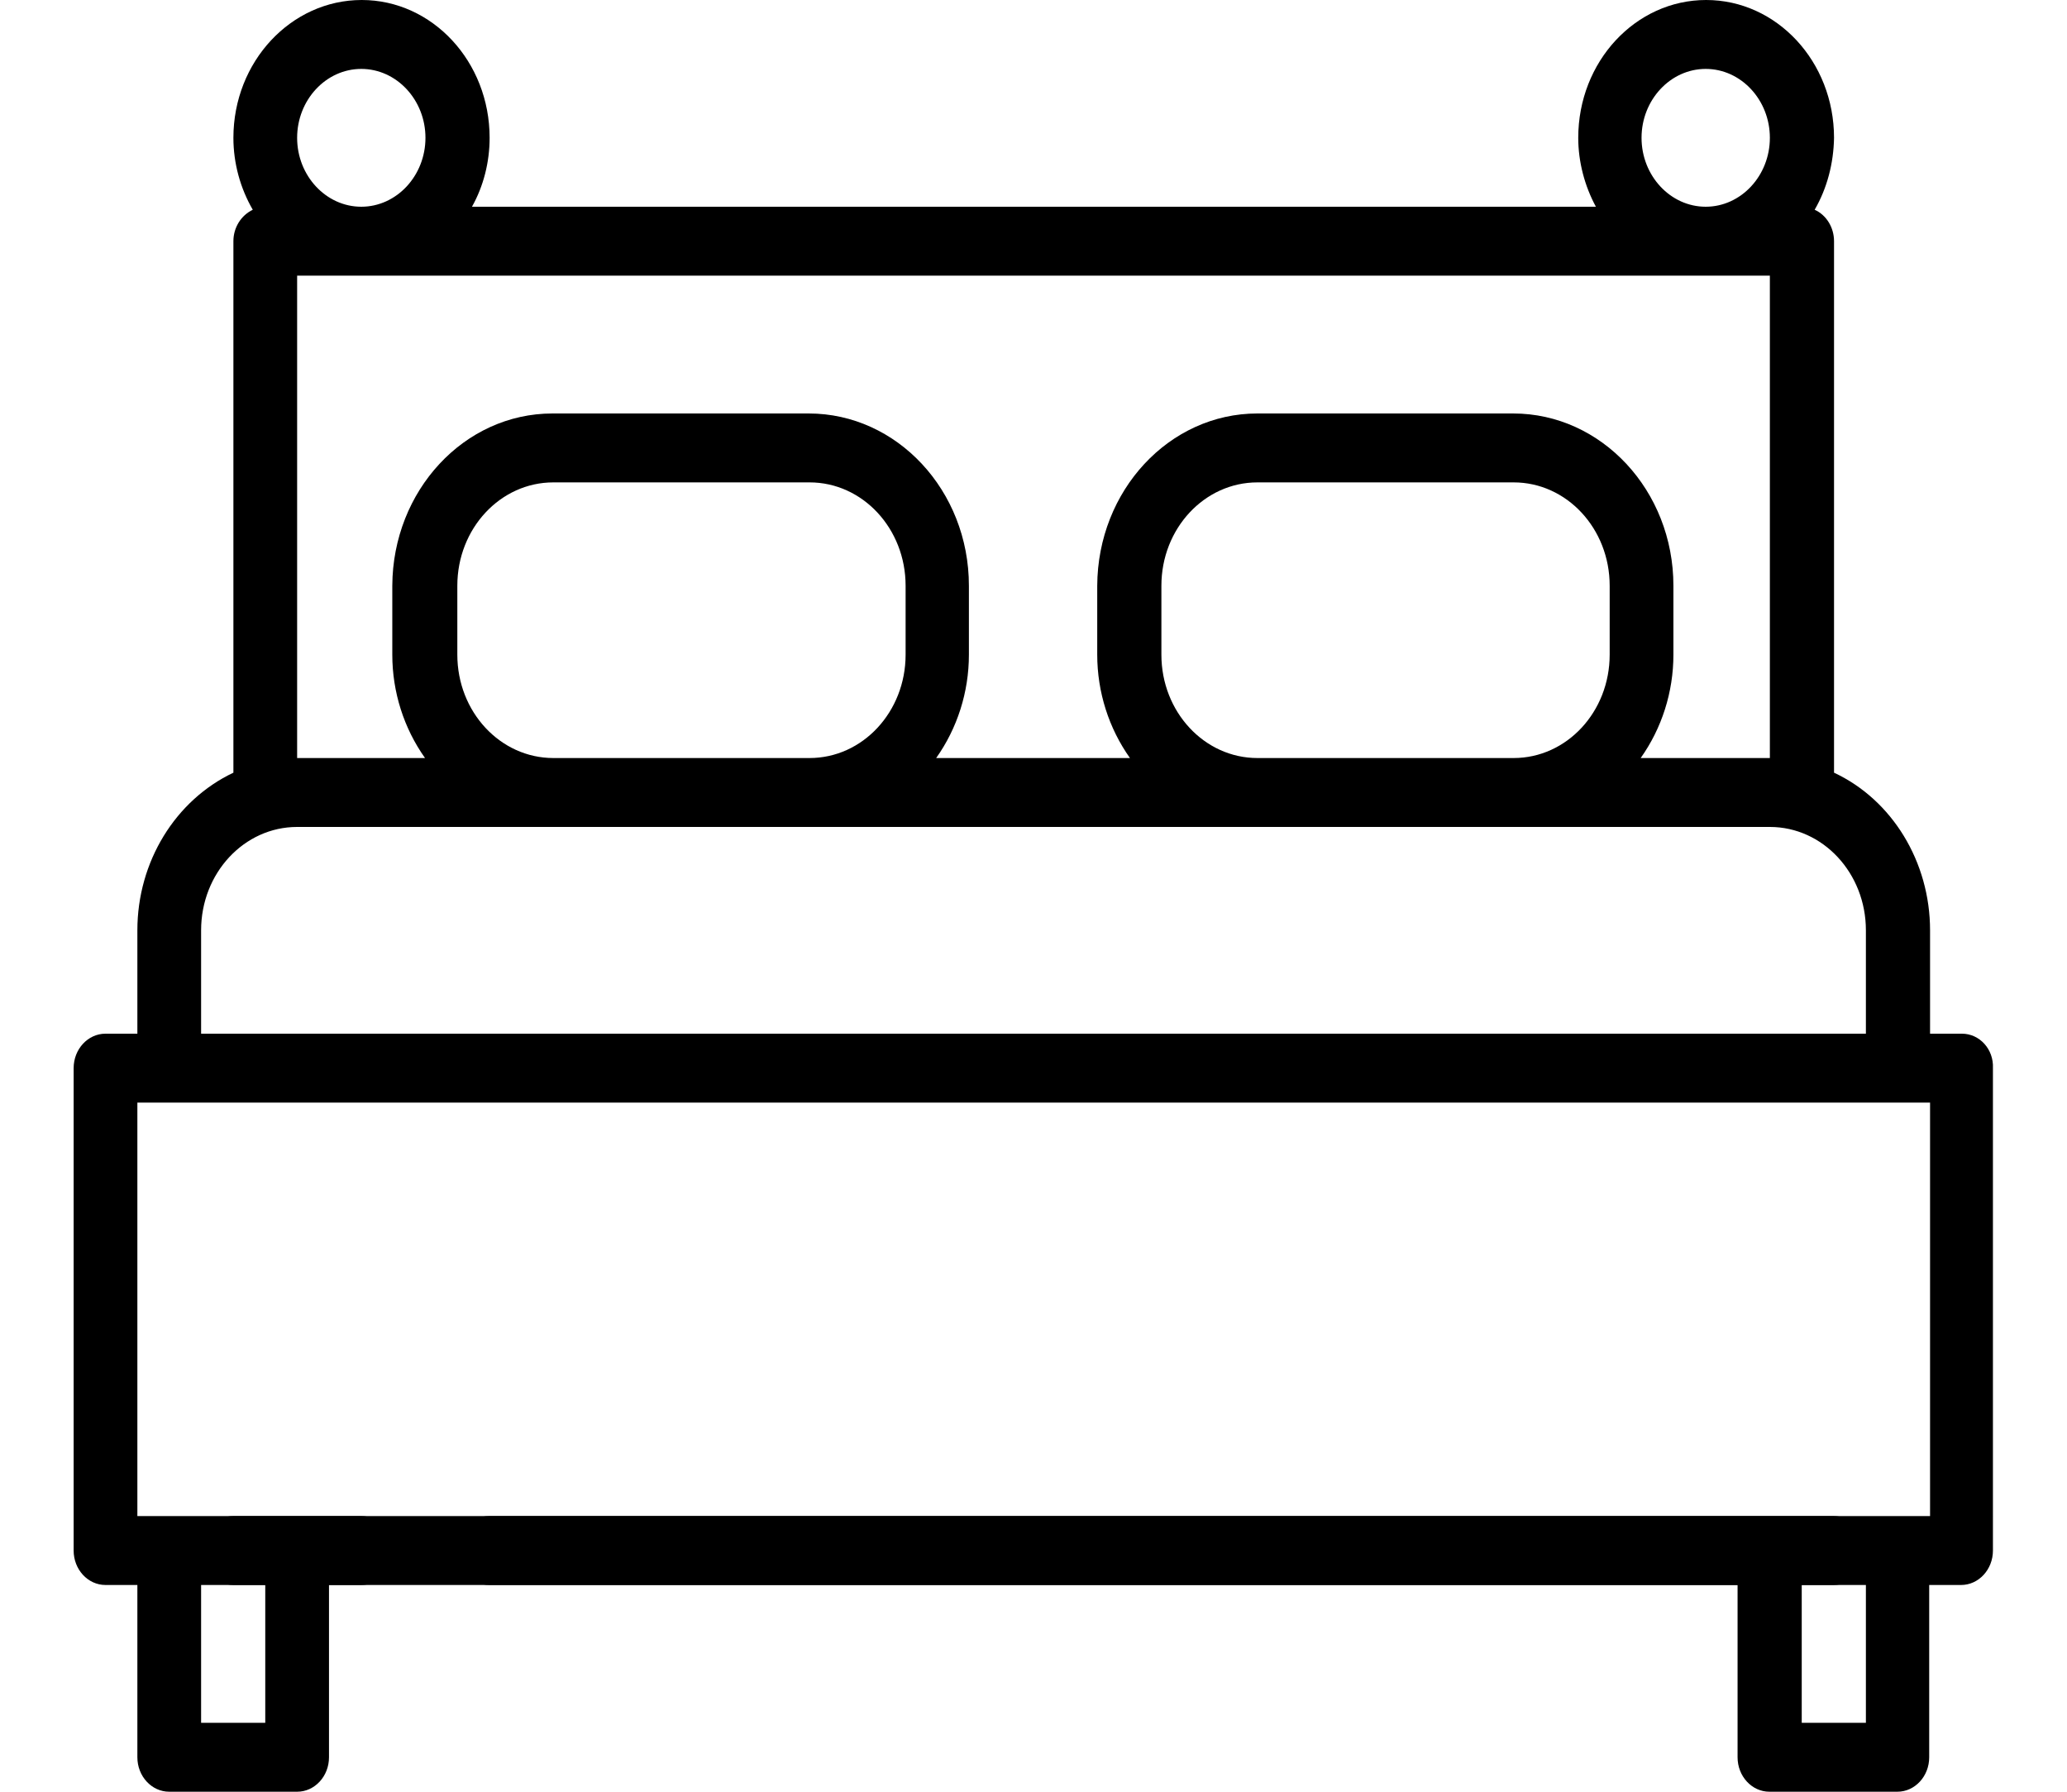 <?xml version="1.0" encoding="utf-8"?>
<!-- Generator: Adobe Illustrator 26.2.1, SVG Export Plug-In . SVG Version: 6.00 Build 0)  -->
<svg version="1.1" id="Capa_1" xmlns="http://www.w3.org/2000/svg" xmlns:xlink="http://www.w3.org/1999/xlink" x="0px" y="0px"
	 viewBox="0 0 480 416" style="enable-background:new 0 0 480 416;" xml:space="preserve">
<g>
	<g>
		<path d="M455.6,240h-7.4v-24c0-15.9-8.8-30.3-22.3-36.6V56c0-3.2-1.8-6.1-4.5-7.3c2.9-5,4.4-10.8,4.5-16.7c0-17.7-13.3-32-29.7-32
			s-29.7,14.3-29.7,32c0,5.6,1.5,11.2,4.1,16h-261c2.7-4.8,4.1-10.4,4.1-16c0-17.7-13.3-32-29.7-32S54.2,14.3,54.2,32
			c0,5.9,1.6,11.7,4.5,16.7c-2.7,1.3-4.5,4.1-4.5,7.3v123.4c-13.5,6.4-22.3,20.7-22.3,36.6v24h-7.4c-4.1,0-7.4,3.6-7.4,8v112
			c0,4.4,3.3,8,7.4,8h7.4v40c0,4.4,3.3,8,7.4,8H69c4.1,0,7.4-3.6,7.4-8v-40h327.1v40c0,4.4,3.3,8,7.4,8h29.7c4.1,0,7.4-3.6,7.4-8
			v-40h7.4c4.1,0,7.4-3.6,7.4-8V248C463,243.6,459.7,240,455.6,240z M396.1,16c8.2,0,14.9,7.2,14.9,16s-6.7,16-14.9,16
			s-14.9-7.2-14.9-16S387.9,16,396.1,16z M83.9,16c8.2,0,14.9,7.2,14.9,16s-6.7,16-14.9,16S69,40.8,69,32S75.7,16,83.9,16z M69,64
			H411v112H381c4.9-6.9,7.6-15.3,7.6-24v-16c0-22.1-16.7-40-37.2-40H292c-20.5,0-37.1,17.9-37.2,40v16c0,8.7,2.7,17.1,7.6,24h-45
			c4.9-6.9,7.6-15.3,7.6-24v-16c0-22.1-16.7-40-37.2-40h-59.5c-20.5,0-37.1,17.9-37.2,40v16c0,8.7,2.7,17.1,7.6,24H69V64z
			 M373.8,136v16c0,13.3-10,24-22.3,24H292c-12.3,0-22.3-10.7-22.3-24v-16c0-13.3,10-24,22.3-24h59.5
			C363.8,112,373.8,122.7,373.8,136z M210.3,136v16c0,13.3-10,24-22.3,24h-59.5c-12.3,0-22.3-10.7-22.3-24v-16c0-13.3,10-24,22.3-24
			H188C200.3,112,210.3,122.7,210.3,136z M46.7,216c0-13.3,10-24,22.3-24H411c12.3,0,22.3,10.7,22.3,24v24H46.7V216z M61.6,400H46.7
			v-32h14.9V400z M433.3,400h-14.9v-32h14.9V400z M448.1,352H31.9v-96h416.3V352z"/>
	</g>
</g>
<g>
	<g>
		<path d="M83.9,352H54.2c-4.1,0-7.4,3.6-7.4,8s3.3,8,7.4,8h29.7c4.1,0,7.4-3.6,7.4-8S88,352,83.9,352z"/>
	</g>
</g>
<g>
	<g>
		<path d="M425.8,352H113.6c-4.1,0-7.4,3.6-7.4,8s3.3,8,7.4,8h312.2c4.1,0,7.4-3.6,7.4-8S429.9,352,425.8,352z"/>
	</g>
</g>
</svg>
